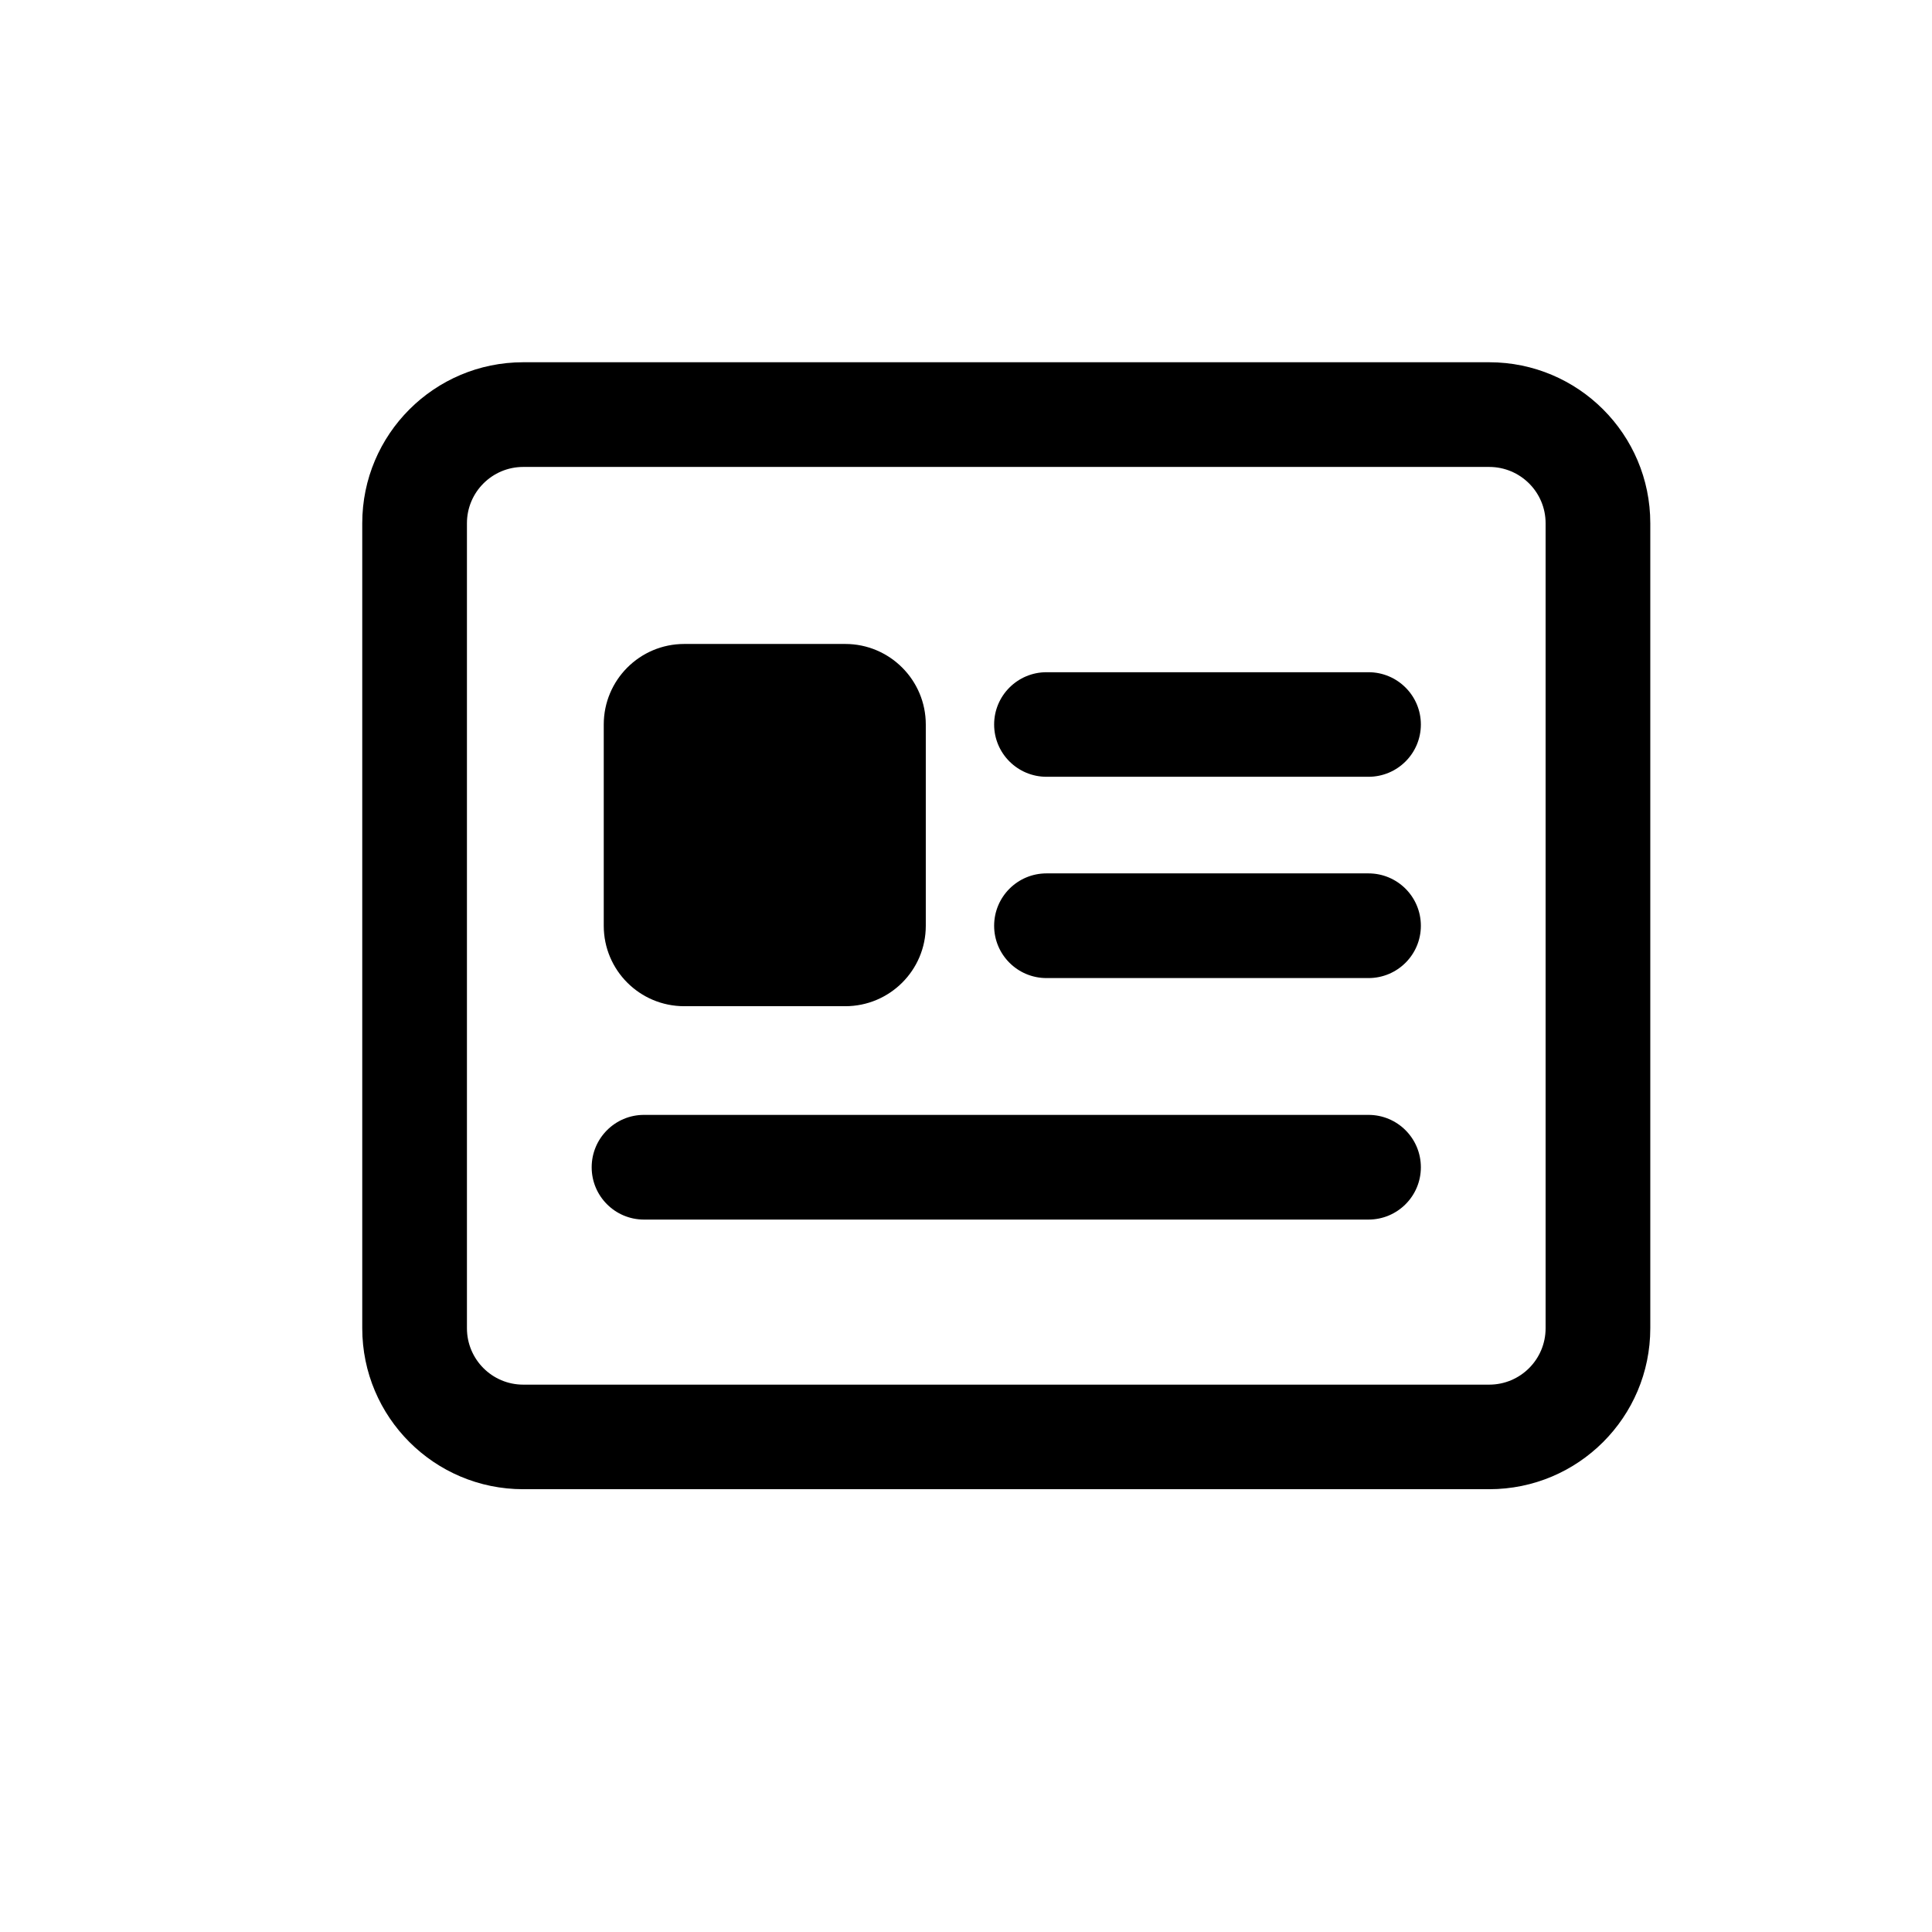 <svg width="16" height="16" viewBox="0 0 16 16" fill="none" xmlns="http://www.w3.org/2000/svg">
<path d="M5 6C5 5.632 5.298 5.333 5.667 5.333H7C7.368 5.333 7.667 5.632 7.667 6V7.667C7.667 8.035 7.368 8.333 7 8.333H5.667C5.298 8.333 5 8.035 5 7.667V6Z" fill="black"/>
<path d="M8.667 5.567C8.427 5.567 8.233 5.761 8.233 6C8.233 6.239 8.427 6.433 8.667 6.433H11.333C11.573 6.433 11.767 6.239 11.767 6C11.767 5.761 11.573 5.567 11.333 5.567H8.667Z" fill="black"/>
<path d="M8.233 7.667C8.233 7.427 8.427 7.233 8.667 7.233H11.333C11.573 7.233 11.767 7.427 11.767 7.667C11.767 7.906 11.573 8.1 11.333 8.1H8.667C8.427 8.1 8.233 7.906 8.233 7.667Z" fill="black"/>
<path d="M5.333 9.233C5.094 9.233 4.9 9.427 4.9 9.667C4.9 9.906 5.094 10.1 5.333 10.1H11.333C11.573 10.1 11.767 9.906 11.767 9.667C11.767 9.427 11.573 9.233 11.333 9.233H5.333Z" fill="black"/>
<path fill-rule="evenodd" clip-rule="evenodd" d="M4.333 3C3.597 3 3 3.597 3 4.333V11C3 11.736 3.597 12.333 4.333 12.333H12.333C13.07 12.333 13.667 11.736 13.667 11V4.333C13.667 3.597 13.07 3 12.333 3H4.333ZM12.333 3.867H4.333C4.076 3.867 3.867 4.076 3.867 4.333V11C3.867 11.258 4.076 11.467 4.333 11.467H12.333C12.591 11.467 12.8 11.258 12.8 11V4.333C12.8 4.076 12.591 3.867 12.333 3.867Z" fill="black"/>
</svg>
